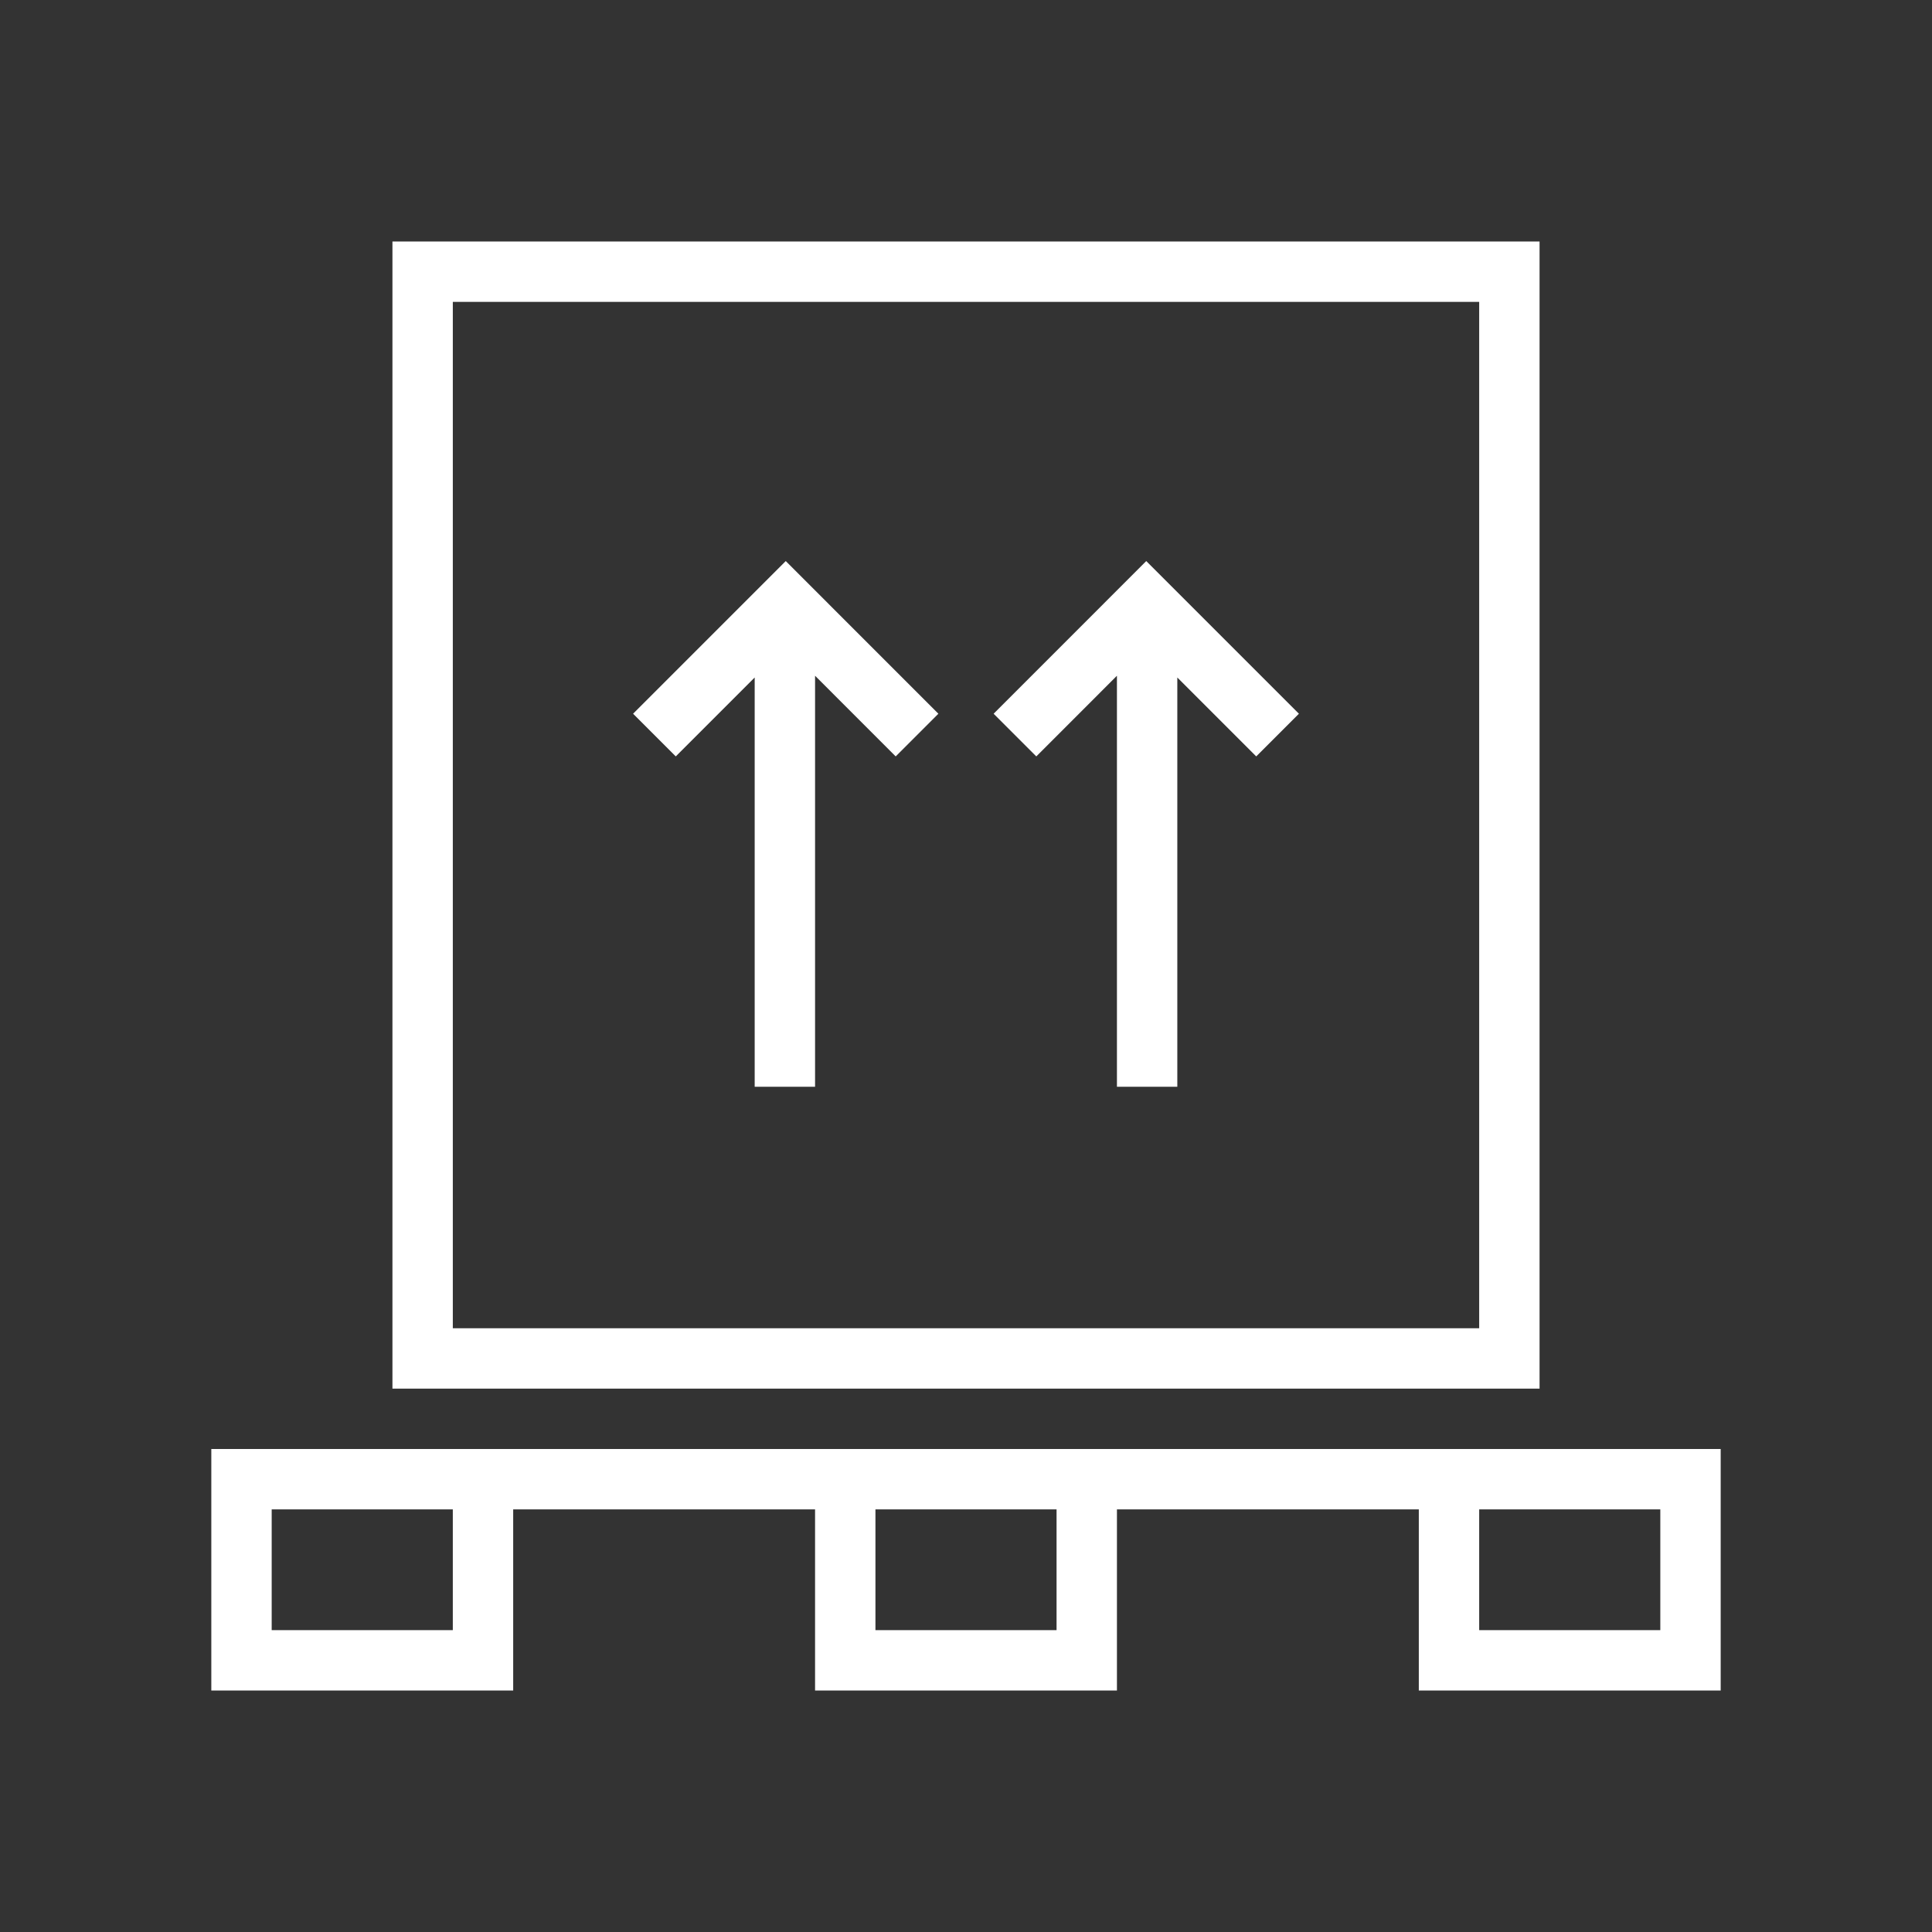 <?xml version="1.0" encoding="utf-8"?>
<!-- Generator: Adobe Illustrator 18.1.1, SVG Export Plug-In . SVG Version: 6.00 Build 0)  -->
<svg version="1.2" baseProfile="tiny" xmlns="http://www.w3.org/2000/svg" xmlns:xlink="http://www.w3.org/1999/xlink" x="0px"
	 y="0px" width="64px" height="64px" viewBox="0 0 64 64" xml:space="preserve">

<rect x="0" y="0" width="64" height="64" fill="#333333" stroke="none"/>

<g id="Production">
	<g>
		<path fill="#ffffff" d="M51,8H13v38h38V8z M49,44H15V10h34V44z"/>
		<path fill="#ffffff" d="M7,48c0,3.78,0-1.889,0,8h10v-6h10v6h10v-6h10v6h10c0-9.893,0-4.221,0-8C40.351,48,25.872,48,7,48z
			 M15,54H9v-4h6V54z M35,54h-6v-4h6V54z M55,54h-6v-4h6V54z"/>
		<polygon fill="#ffffff" points="25,22.443 25,36 27,36 27,22.385 29.671,25.057 31.085,23.643 26.029,18.586 
			20.972,23.643 22.386,25.057 		"/>
		<polygon fill="#ffffff" points="37,22.385 37,36 39,36 39,22.443 41.614,25.057 43.028,23.643 37.971,18.586 
			32.915,23.643 34.329,25.057 		"/>
	</g>
</g>
</svg>
